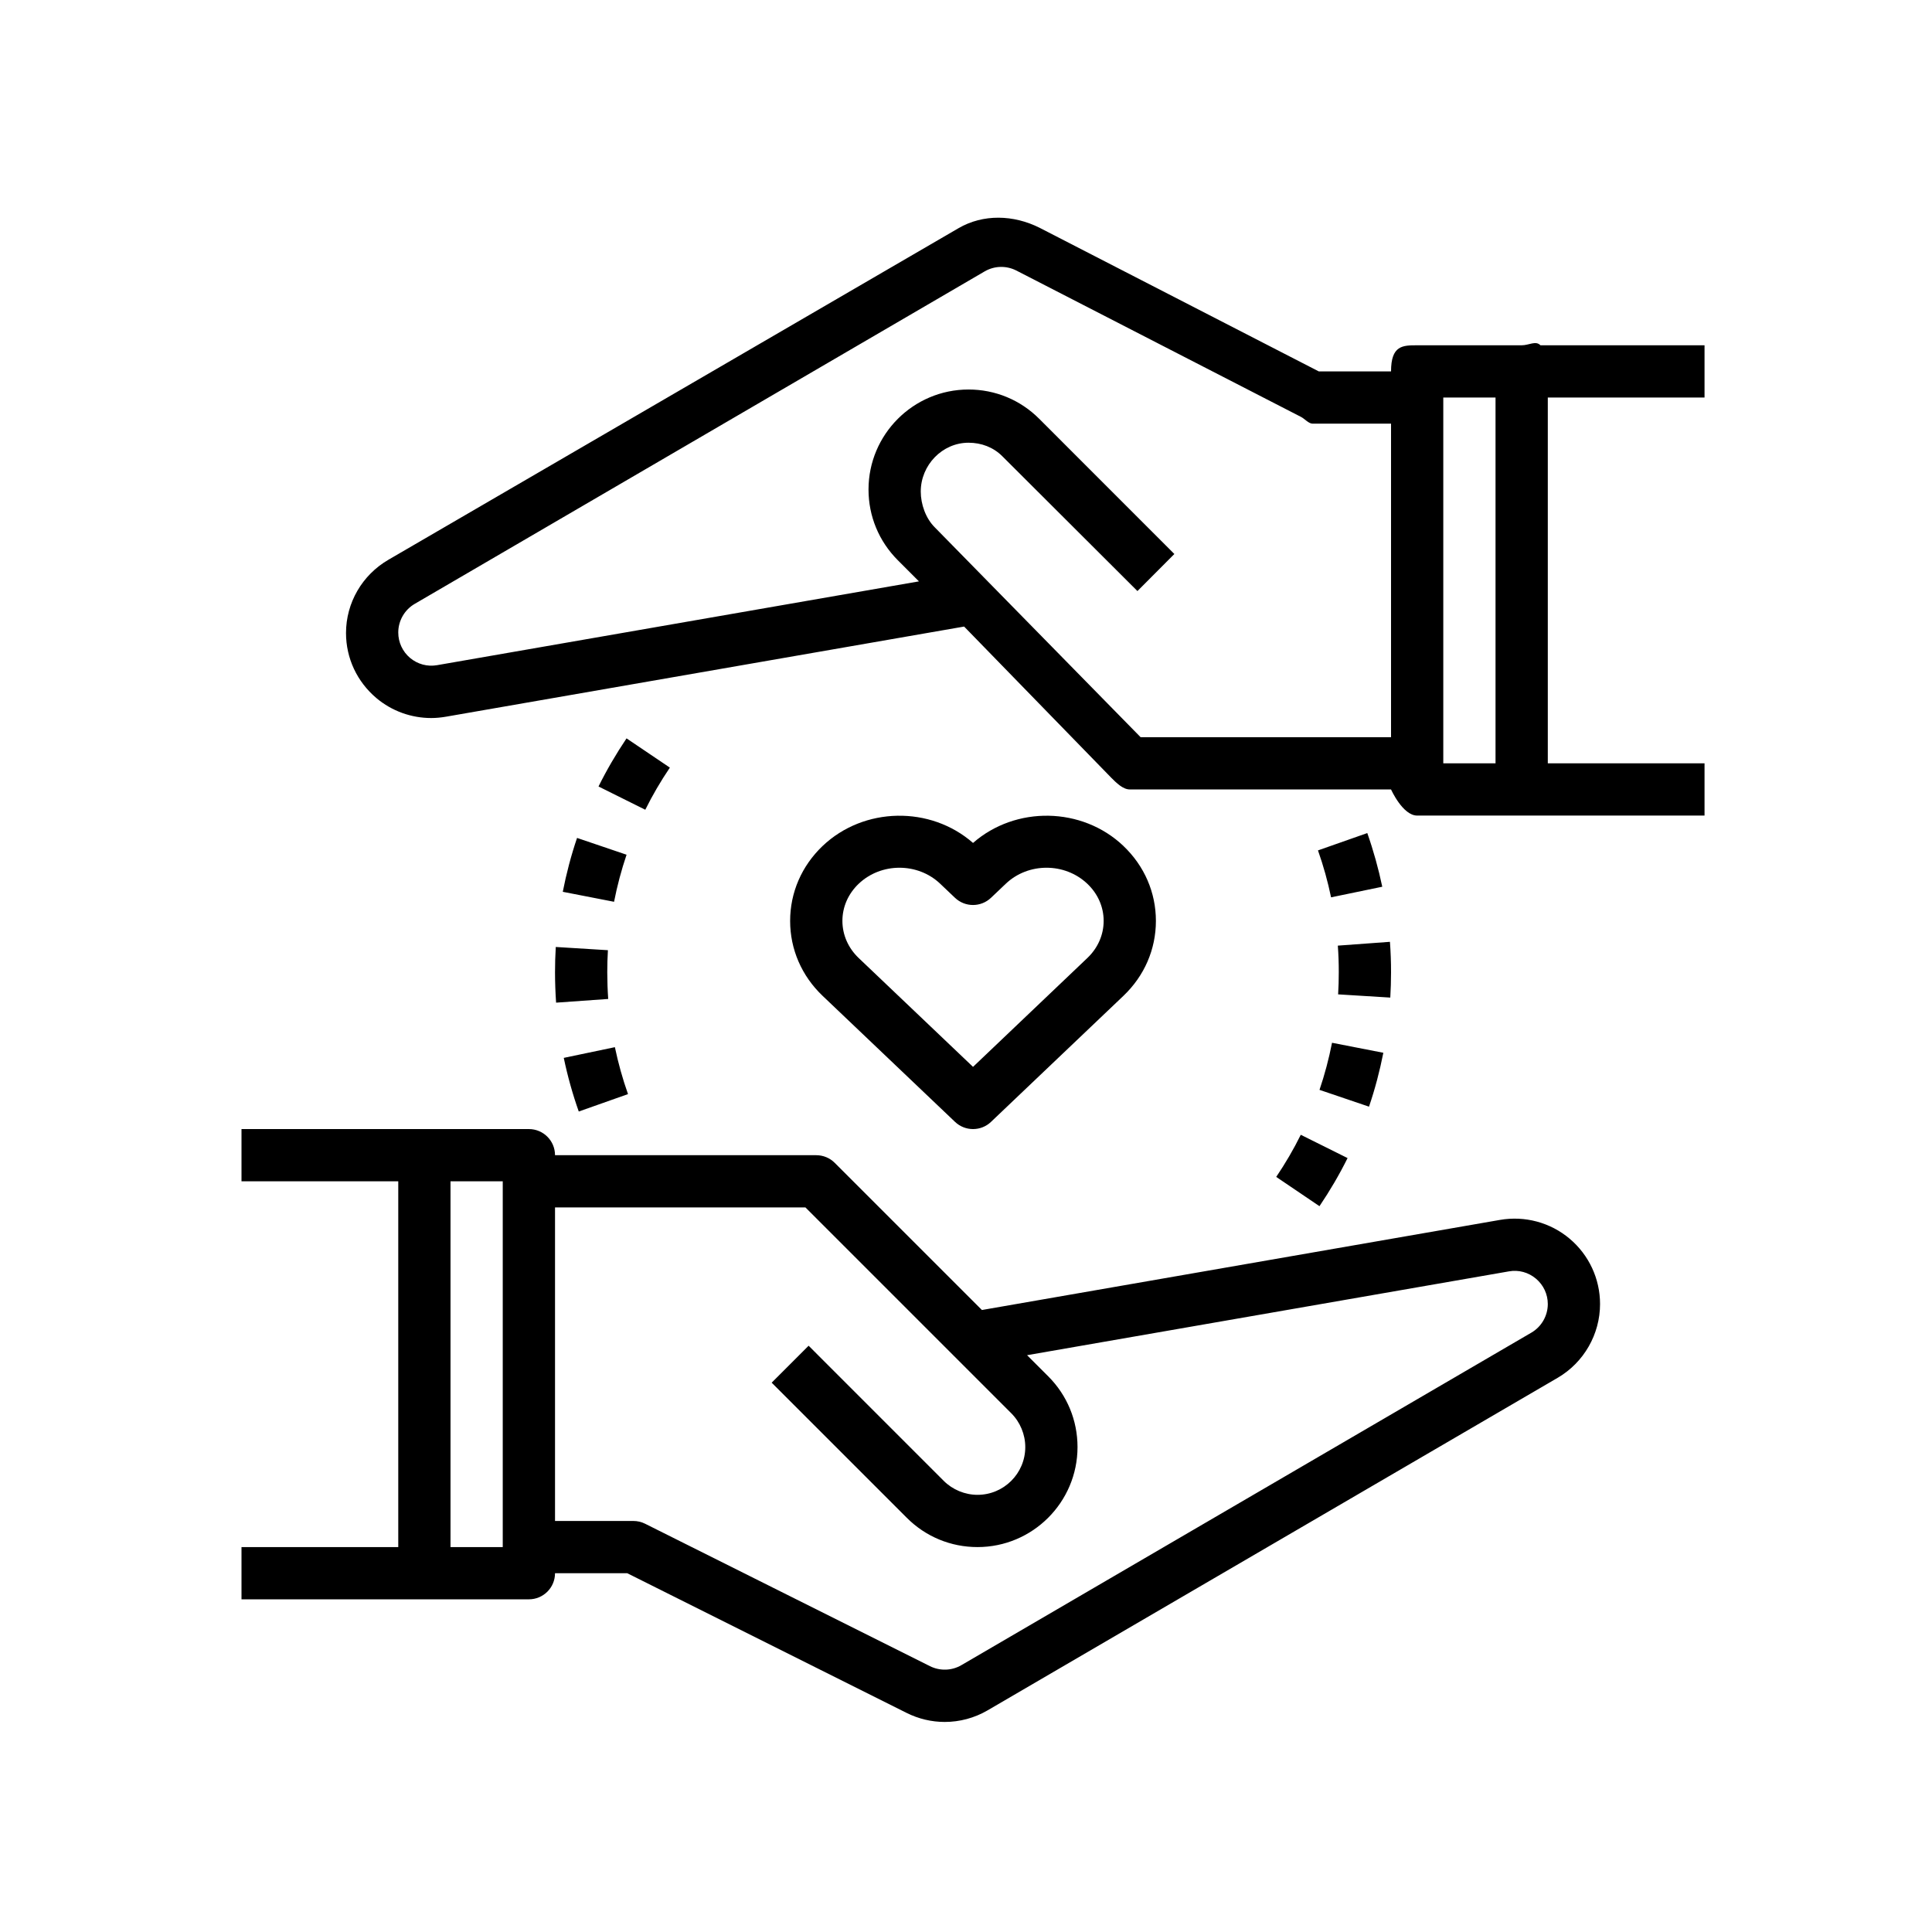 <svg xmlns="http://www.w3.org/2000/svg" width="72" height="72" viewBox="0 0 72 72">
  <path fill-rule="evenodd" d="M55.902,45.462 L36.593,48.82 L31.108,43.336 C30.926,43.153 30.679,43.051 30.42,43.051 L20.684,43.051 C20.684,42.512 20.248,42.077 19.71,42.077 L15.815,42.077 L9,42.077 L9,44.024 L14.842,44.024 L14.842,57.655 L9,57.655 L9,59.602 L15.815,59.602 L19.71,59.602 C20.248,59.602 20.684,59.167 20.684,58.629 L23.375,58.629 L33.784,63.834 C34.234,64.059 34.721,64.172 35.207,64.172 C35.761,64.172 36.314,64.027 36.81,63.737 L58.051,51.346 C59.024,50.778 59.629,49.726 59.629,48.598 C59.629,47.657 59.215,46.769 58.495,46.162 C57.776,45.556 56.827,45.302 55.902,45.462 L55.902,45.462 Z M18.736,57.655 L16.789,57.655 L16.789,44.024 L18.736,44.024 L18.736,57.655 L18.736,57.655 Z M57.069,49.664 L35.829,62.055 C35.469,62.265 35.03,62.279 34.655,62.092 L24.041,56.785 C23.905,56.717 23.755,56.682 23.604,56.682 L20.684,56.682 L20.684,44.998 L30.017,44.998 L37.688,52.669 C38.019,53 38.209,53.459 38.209,53.928 C38.209,54.91 37.411,55.708 36.429,55.708 C35.961,55.708 35.501,55.518 35.17,55.187 L30.135,50.151 L28.758,51.528 L33.794,56.564 C34.497,57.268 35.433,57.655 36.429,57.655 C38.483,57.655 40.156,55.982 40.156,53.928 C40.156,52.933 39.769,51.996 39.065,51.292 L38.276,50.504 L56.234,47.38 C56.595,47.315 56.961,47.416 57.24,47.652 C57.521,47.888 57.682,48.232 57.682,48.597 C57.682,49.035 57.447,49.444 57.069,49.664 Z M63.523,14.815 L57.682,14.815 L57.682,28.446 L63.523,28.446 L63.523,30.394 L56.708,30.394 L56.008,30.394 L52.813,30.394 C52.275,30.394 51.84,29.42 51.84,29.42 L42.103,29.42 C41.844,29.42 41.597,29.167 41.414,28.985 L35.93,23.35 L16.622,26.709 C16.44,26.74 16.257,26.759 16.074,26.759 C15.331,26.759 14.607,26.503 14.028,26.016 C13.308,25.409 12.895,24.532 12.895,23.591 C12.895,22.463 13.499,21.429 14.473,20.862 L35.714,8.508 C36.642,7.966 37.774,8.004 38.739,8.487 L49.149,13.842 L51.84,13.842 C51.84,12.868 52.275,12.868 52.813,12.868 L56.708,12.868 C56.984,12.868 57.231,12.684 57.408,12.868 L63.523,12.868 L63.523,14.815 Z M42.507,27.473 L51.84,27.473 L51.84,15.789 L48.919,15.789 C48.768,15.789 48.618,15.603 48.483,15.536 L37.868,10.078 C37.493,9.891 37.054,9.905 36.694,10.115 L15.454,22.505 C15.076,22.725 14.842,23.134 14.842,23.572 C14.842,23.937 15.002,24.282 15.281,24.518 C15.561,24.752 15.924,24.853 16.289,24.789 L34.246,21.666 L33.459,20.878 C32.754,20.172 32.367,19.237 32.367,18.243 C32.367,16.187 34.04,14.516 36.094,14.516 C37.09,14.516 38.027,14.904 38.731,15.61 L43.765,20.646 L42.389,22.027 L37.353,17.002 C37.016,16.665 36.569,16.499 36.094,16.499 C35.113,16.499 34.314,17.335 34.314,18.318 C34.314,18.793 34.499,19.316 34.836,19.652 L42.507,27.473 Z M53.787,14.815 L53.787,28.446 L55.734,28.446 L55.734,14.815 L53.787,14.815 Z M36.262,31.414 C37.847,30.026 40.326,30.061 41.867,31.526 L41.867,31.527 C42.648,32.271 43.077,33.262 43.077,34.32 C43.077,35.378 42.648,36.369 41.866,37.113 L36.932,41.809 C36.745,41.988 36.503,42.077 36.262,42.077 C36.02,42.077 35.779,41.988 35.59,41.808 L30.656,37.112 C29.876,36.369 29.446,35.378 29.446,34.32 C29.446,33.262 29.876,32.271 30.656,31.527 C32.197,30.062 34.676,30.025 36.262,31.414 Z M40.524,35.701 C40.914,35.329 41.13,34.838 41.13,34.319 C41.13,33.8 40.915,33.309 40.522,32.936 C39.682,32.139 38.318,32.138 37.48,32.937 L36.932,33.458 C36.555,33.816 35.966,33.816 35.589,33.458 L35.041,32.937 C34.622,32.537 34.071,32.338 33.52,32.338 C32.97,32.338 32.419,32.537 31.999,32.937 C31.609,33.309 31.394,33.8 31.394,34.319 C31.394,34.838 31.61,35.329 31.999,35.701 L36.262,39.759 L40.524,35.701 Z M24.964,28.607 C24.623,29.111 24.314,29.639 24.048,30.177 L22.305,29.31 C22.609,28.695 22.962,28.092 23.349,27.517 L24.964,28.607 Z M21.01,39.424 L22.915,39.025 C23.04,39.621 23.204,40.21 23.404,40.774 L21.569,41.423 C21.34,40.777 21.152,40.104 21.01,39.424 Z M20.973,33.235 C21.106,32.555 21.284,31.879 21.505,31.227 L23.35,31.853 C23.157,32.424 23,33.014 22.884,33.607 L20.973,33.235 Z M20.684,36.238 C20.684,35.919 20.693,35.604 20.712,35.291 L22.655,35.411 C22.639,35.684 22.631,35.959 22.631,36.235 C22.632,36.567 22.643,36.9 22.666,37.228 L20.724,37.366 C20.698,36.993 20.685,36.617 20.684,36.238 Z M49.117,31.692 L50.955,31.046 C51.185,31.701 51.372,32.374 51.513,33.046 L49.605,33.441 C49.484,32.854 49.32,32.266 49.117,31.692 Z M47.561,43.86 C47.9,43.358 48.209,42.831 48.476,42.29 L50.22,43.158 C49.914,43.775 49.56,44.378 49.173,44.951 L47.561,43.86 Z M49.174,40.616 C49.368,40.045 49.524,39.456 49.641,38.861 L51.553,39.234 C51.419,39.915 51.241,40.589 51.019,41.242 L49.174,40.616 Z M51.84,36.238 C51.84,36.551 51.83,36.864 51.812,37.177 L49.868,37.057 C49.885,36.784 49.892,36.511 49.892,36.235 C49.893,35.899 49.881,35.568 49.857,35.241 L51.799,35.099 C51.826,35.476 51.841,35.856 51.84,36.238 Z"/>
</svg>
